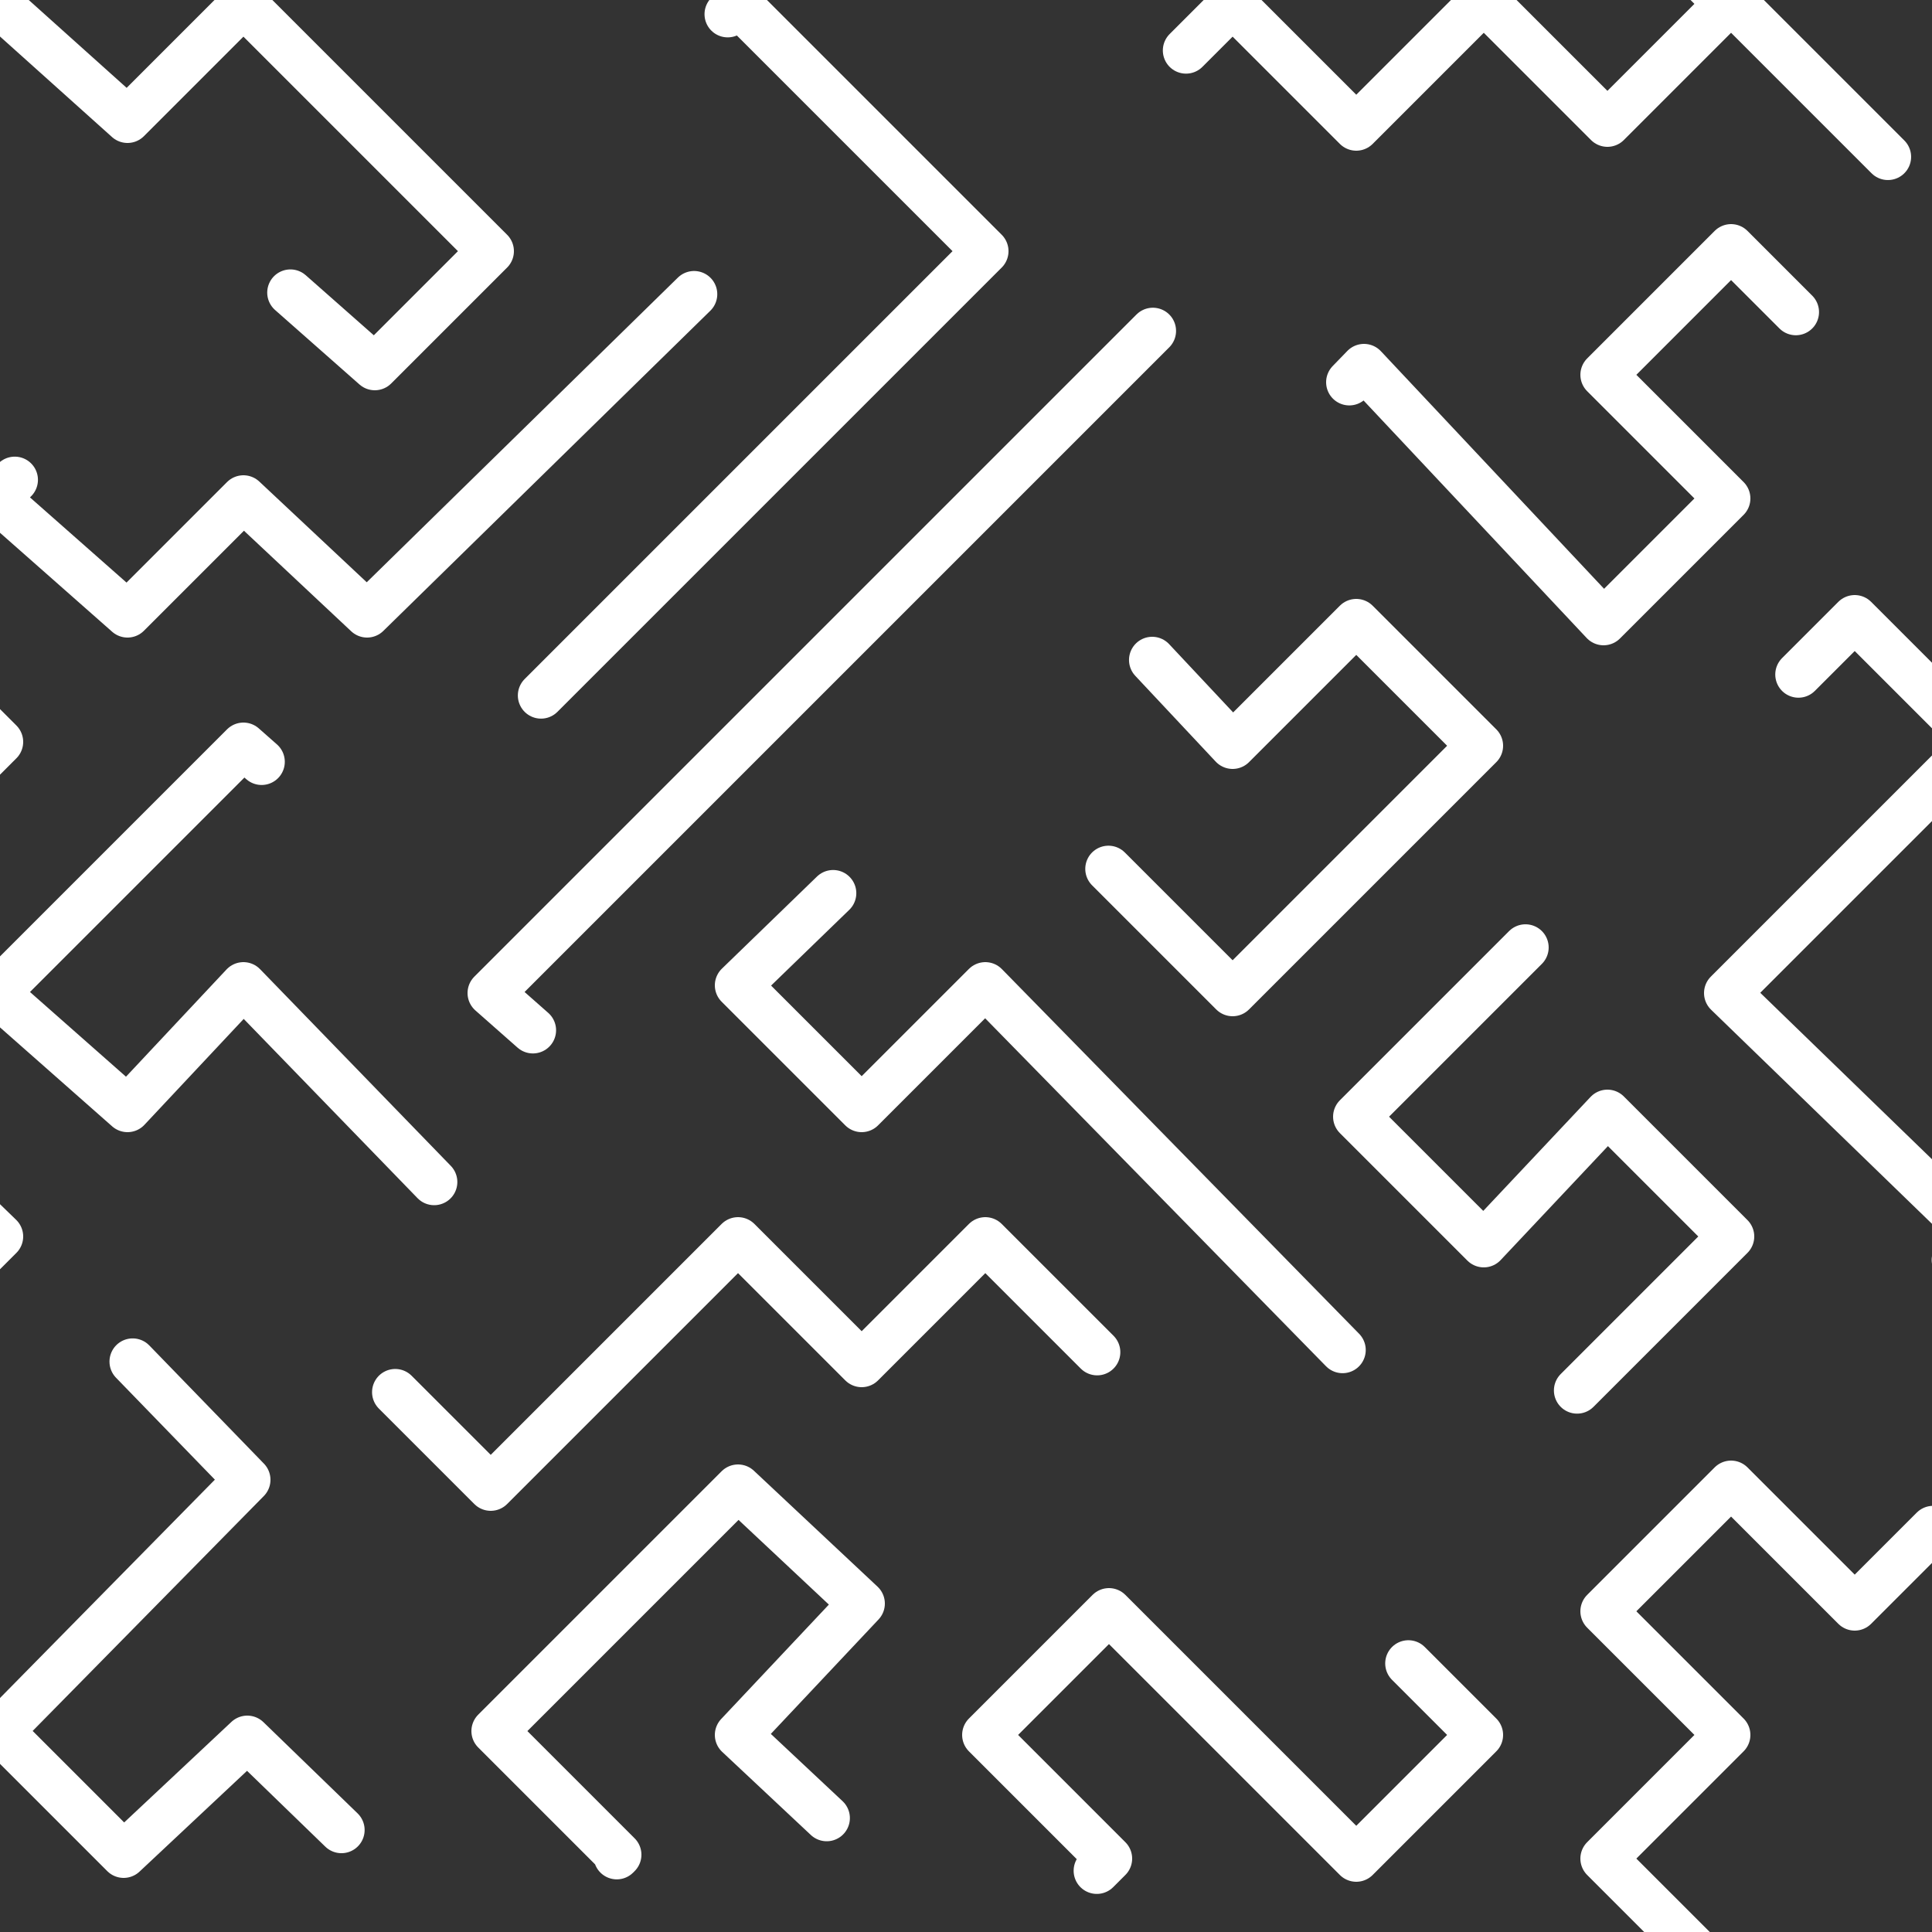 <?xml version="1.0" encoding="utf-8"?><svg xmlns="http://www.w3.org/2000/svg" xmlns:xlink="http://www.w3.org/1999/xlink" width="25" height="25" preserveAspectRatio="xMidYMid" viewBox="0 0 25 25" style="display:block;background-color:rgb(255, 204, 40);animation-play-state:running" ><rect x="0" y="0" width="25" height="25" fill="#333333" stroke="none"/><g transform="scale(0.1)" style="transform:matrix(0.1, 0, 0, 0.1, 0, 0);animation-play-state:running" ><defs style="animation-play-state:paused" ><g id="pat-0.5440568145193909" style="animation-play-state:paused" ><polyline fill-rule="evenodd" clip-rule="evenodd" fill="none" stroke="#ffffff" stroke-width="6" stroke-linecap="round" stroke-linejoin="round" stroke-miterlimit="10" points=" -3,-2 16.5,15.5 31.5,0.5 63.5,32.5 48.5,47.5 31.5,32.5 -0.5,64.5 16.5,79.5 31.5,64.5 47.5,79.5 95.5,32.5 80.5,15.5 95.5,0.5 127.5,32.5 48.5,111.5 31.5,96.5 -0.5,128.5 16.5,143.5 31.5,127.5 63.5,160.5 80.5,143.5 63.5,128.5 159.5,32.5 144.5,15.5 159.5,0.5 175.5,16.5 192,0 208,16 224,0 256,32 240,48 224,32 207.501,48.501 223.5,64.5 207.5,80.5 176.5,47.5 144.5,80.5 159.5,96.5 175.5,80.5 191.5,96.5 159.5,128.5 127.5,96.5 95.5,127.5 111.5,143.5 127.5,127.5 175.5,176.5 159.5,192.5 127.5,160.5 111.5,176.5 95.5,160.5 63.5,192.5 31.5,160.5 16.5,175.5 31.999,191.483 0,224 16,240 32,225 64,256 80,240 64,224 79.667,208.333 95.5,192.5 111.5,207.5 95.5,224.5 111.5,239.5 127.5,256.5 143.5,240.5 127.5,224.5 143.5,208.5 175.5,240.5 191.5,224.5 175.5,208.5 207.5,176.5 224,160 208,144 191.998,160.998 175.5,144.5 207.5,112.5 240,80 256,96 223.5,128.5 256,160 239.5,176.5 256,192 240,208 224,192 207.5,208.5 223.5,224.5 207.5,240.5 223.5,256.5 240,240 259,259" stroke-dasharray="128.448 49.952 128.448 49.952 128.448 49.952 128.448 49.952 128.448 49.952 128.448 49.952 128.448 49.952 128.448 49.952 128.448 49.952 128.448 49.952 128.448 49.952 128.448 49.952 128.448 49.952 128.448 49.952 128.448 49.952 128.448 49.952" stroke-dashoffset="0px" style="animation-play-state:paused" ></polyline></g></defs>
<use xlink:href="#pat-0.5440568145193909" x="0" y="0" style="animation-play-state:running" ></use>
<use xlink:href="#pat-0.5440568145193909" x="-256" y="0" style="animation-play-state:running" ></use>
<use xlink:href="#pat-0.5440568145193909" x="256" y="0" style="animation-play-state:running" ></use>
<use xlink:href="#pat-0.5440568145193909" x="0" y="-256" style="animation-play-state:running" ></use>
<use xlink:href="#pat-0.5440568145193909" x="0" y="256" style="animation-play-state:running" ></use></g></svg>